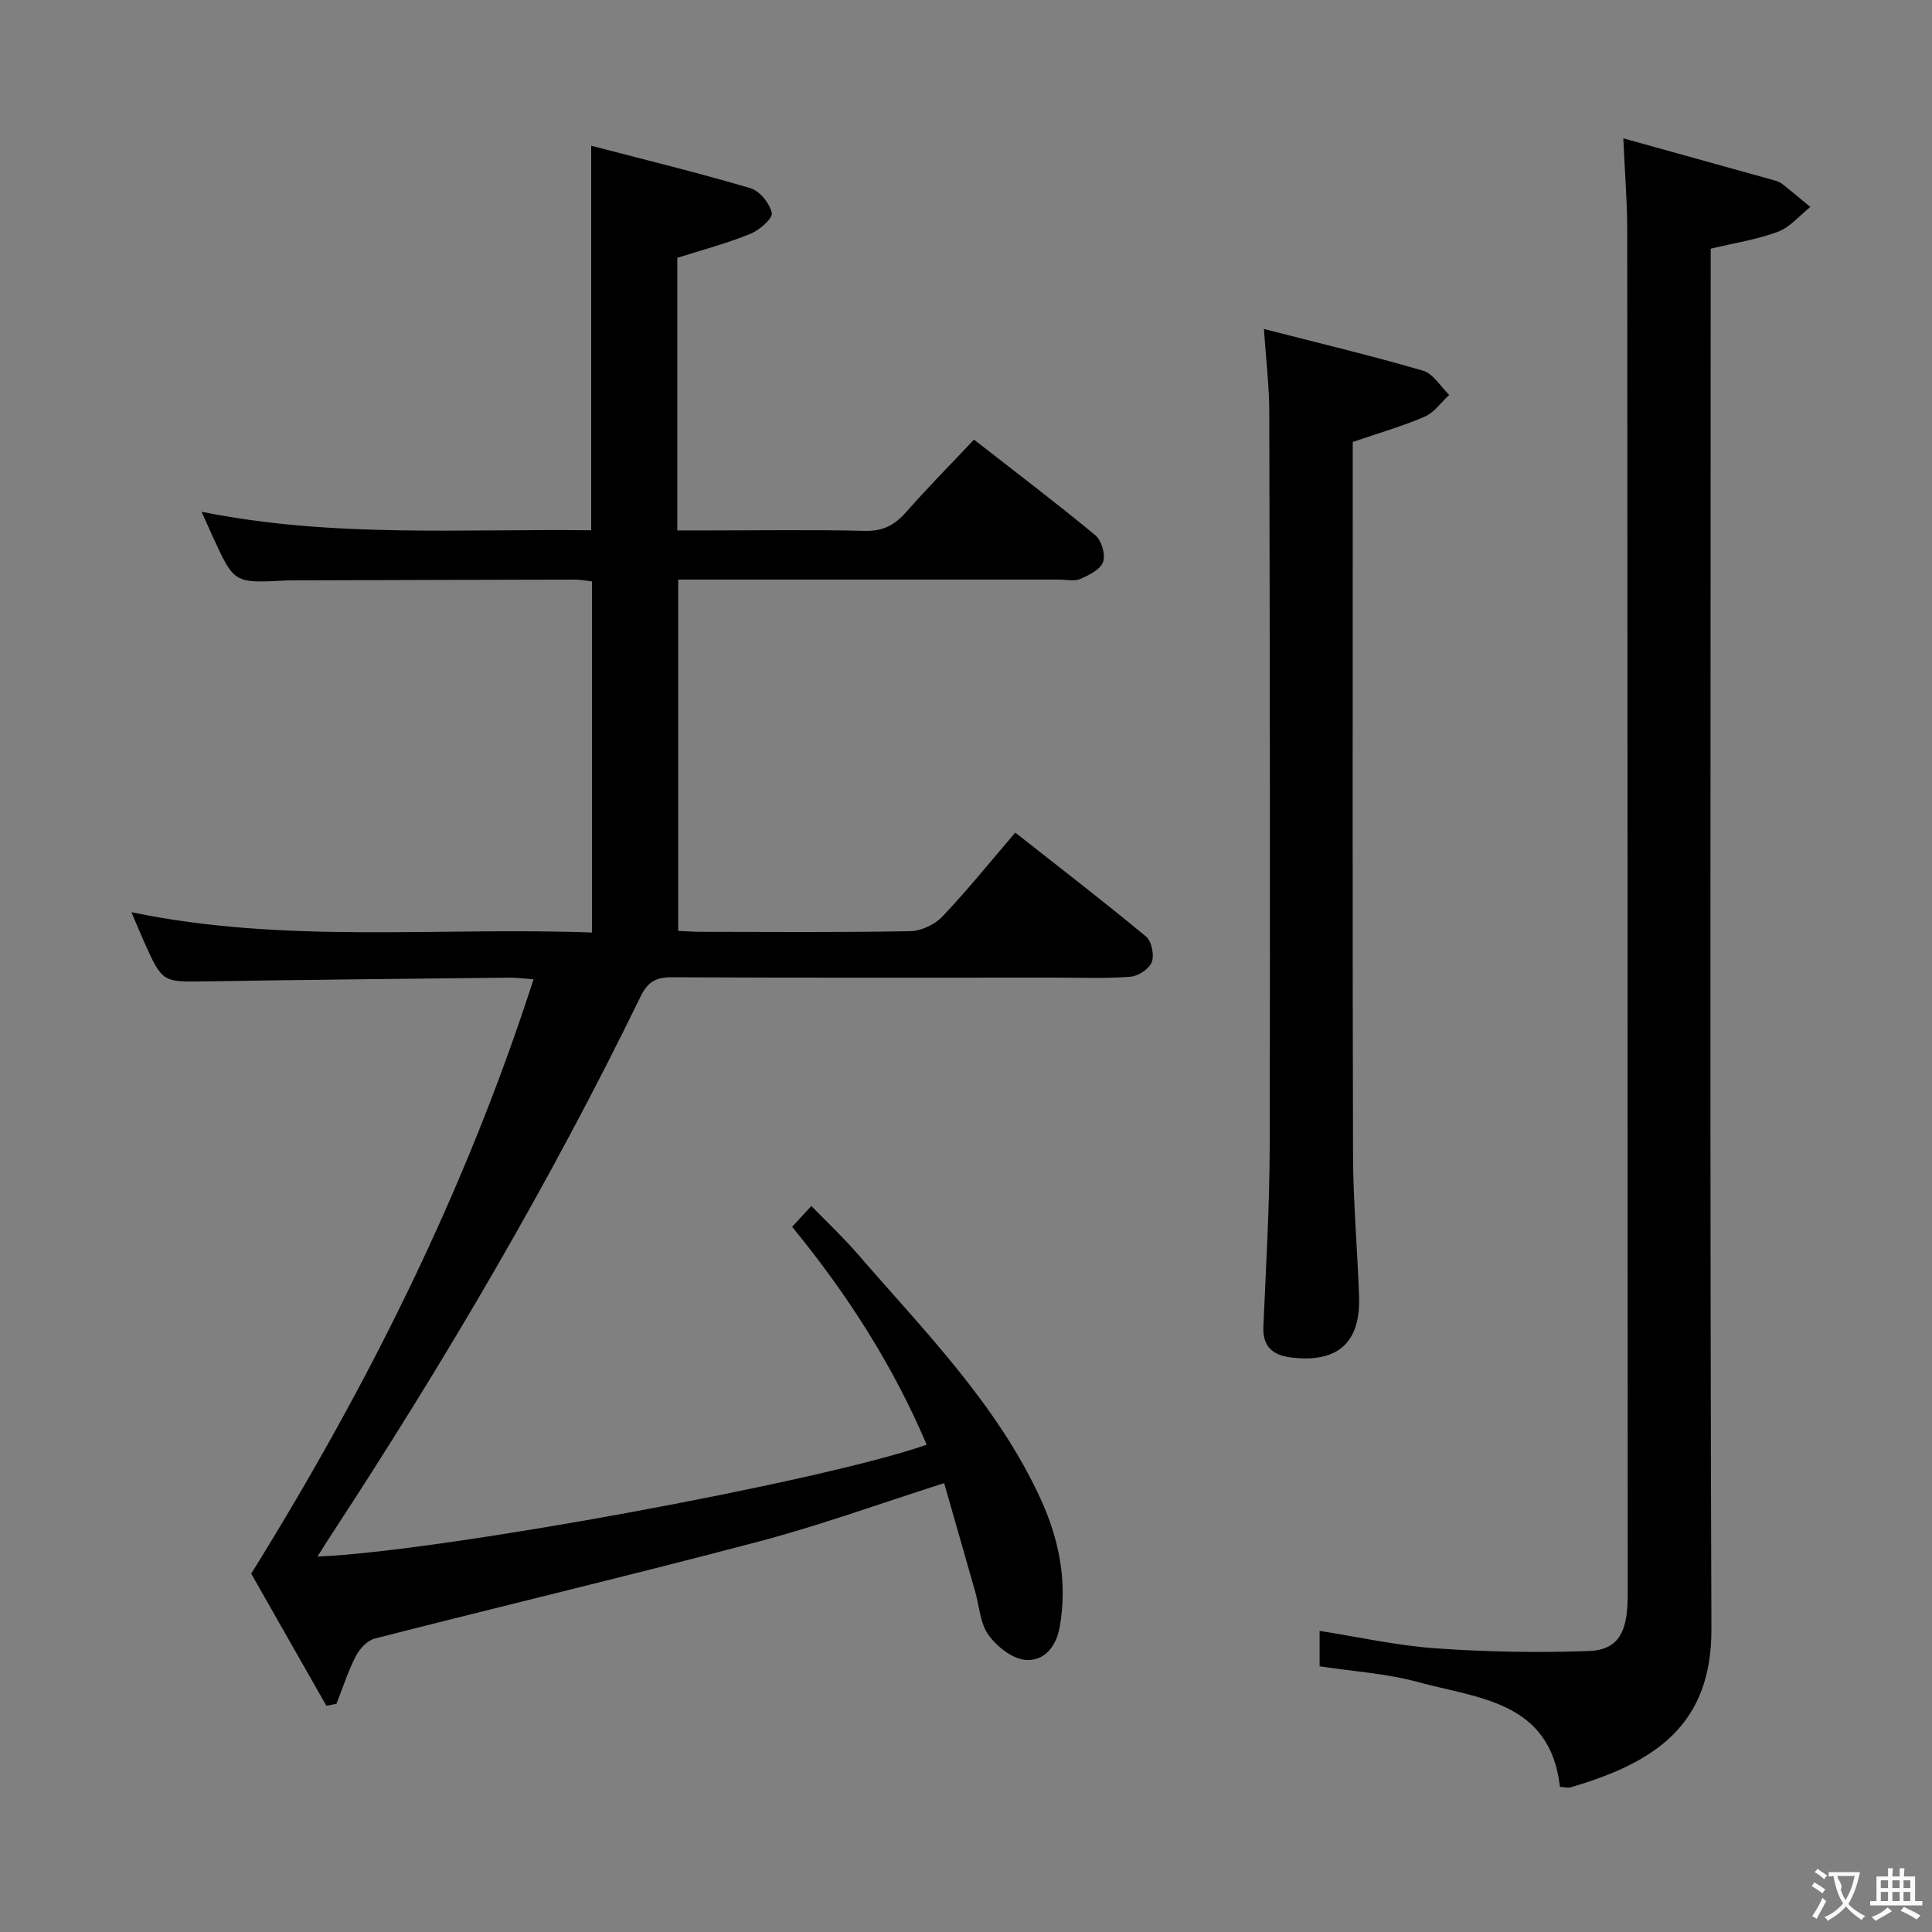 <svg enable-background="new 0 0 400 400" viewBox="0 0 400 400" xmlns="http://www.w3.org/2000/svg"><rect x="0" y="0" width="400" height="400" fill="#808080" stroke="none"/><g fill="#010000"><path d="m140.23 53.38v56.44h6.41c10.83 0 21.67-.17 32.49.09 3.75.09 6.17-1.26 8.53-3.95 4.39-4.99 9.08-9.72 13.99-14.94 8.47 6.61 16.93 13.02 25.11 19.78 1.29 1.07 2.16 4.01 1.63 5.53-.55 1.57-2.92 2.76-4.74 3.54-1.27.54-2.96.12-4.46.12-24.33 0-48.66 0-72.99 0-1.81 0-3.63 0-5.79 0v72.73c1.4.06 2.98.2 4.56.2 14.5.02 29 .14 43.49-.13 2.27-.04 5.07-1.37 6.65-3.03 5.14-5.41 9.83-11.24 15.09-17.38 9.22 7.26 18.27 14.23 27.06 21.51 1.16.96 1.76 3.83 1.21 5.28-.53 1.42-2.81 2.93-4.42 3.05-5.14.4-10.32.18-15.49.18-26.5 0-52.99.06-79.49-.07-3.31-.02-5 1.01-6.46 4.02-18.74 38.5-40.41 75.33-63.84 111.14-.97 1.47-1.89 2.97-3.04 4.78 25.56-1.04 104.59-15.57 126.13-23.16-6.95-16.35-16.38-31.11-27.86-45.11 1.25-1.36 2.43-2.63 3.98-4.31 3.35 3.44 6.61 6.49 9.51 9.85 13.8 15.96 28.83 31.04 37.85 50.56 3.9 8.43 5.72 17.28 4.08 26.66-.74 4.25-3.29 7.24-7.14 6.9-2.74-.24-5.91-2.77-7.64-5.18-1.72-2.4-1.87-5.93-2.74-8.96-2.12-7.44-4.25-14.88-6.42-22.45-13.36 4.25-25.67 8.73-38.28 12.06-26.46 6.99-53.08 13.33-79.59 20.11-1.54.39-3.15 2.1-3.92 3.6-1.63 3.16-2.72 6.6-4.04 9.92-.69.13-1.39.27-2.08.4-5.34-9.38-10.67-18.76-15.56-27.35 24.33-39.16 44.34-79.28 58.45-123.05-1.85-.14-3.41-.37-4.96-.35-20.98.23-41.95.44-62.93.77-8.93.14-8.94.28-12.78-8.29-.8-1.78-1.54-3.59-2.58-6.03 31.91 6.63 63.53 3.02 95.36 4.21 0-24.45 0-48.37 0-72.7-1.09-.12-2.35-.37-3.61-.37-19.33.03-38.66.1-57.99.16-.67 0-1.33.01-2 .04-10.5.53-10.5.54-14.89-9.03-.69-1.5-1.36-3.02-2.35-5.22 27.07 5.46 53.89 3.5 80.67 3.84 0-26.47 0-52.37 0-79.62 11.09 2.9 22.1 5.58 32.96 8.79 1.92.57 4.01 3.14 4.43 5.13.24 1.11-2.52 3.54-4.37 4.3-4.71 1.93-9.67 3.24-15.19 4.99z"/><path d="m336.09 28.64c10.84 3.01 20.97 5.82 31.1 8.65.63.18 1.31.4 1.82.8 1.97 1.55 3.87 3.17 5.8 4.77-2.22 1.76-4.19 4.17-6.71 5.12-4.3 1.62-8.95 2.31-13.92 3.51v6.39c0 93.11-.19 186.22.15 279.33.07 19.72-11.35 27.65-29.17 32.84-.59.17-1.29-.05-2.19-.1-2.01-17.77-16.93-18.29-29.39-21.7-6.51-1.78-13.4-2.19-20.37-3.26 0-2.29 0-4.56 0-7.33 8.03 1.25 15.93 3.03 23.92 3.6 10.56.75 21.2.95 31.77.57 5.6-.2 7.6-3.25 8.01-8.96.13-1.82.09-3.66.09-5.49-.02-93.28-.03-186.56-.1-279.83 0-5.65-.47-11.29-.81-18.91z"/><path d="m280.07 91.5v5.54c0 47.33-.07 94.66.06 142 .03 9.8.91 19.59 1.25 29.39.33 9.55-4.41 13.76-13.93 12.64-3.83-.45-6.07-2.13-5.88-6.43.54-12.47 1.28-24.95 1.31-37.42.11-50.66.02-101.33-.09-151.99-.01-5.27-.66-10.53-1.11-17.12 11.58 2.98 22.34 5.54 32.94 8.64 2.12.62 3.64 3.29 5.43 5.01-1.68 1.54-3.11 3.66-5.09 4.51-4.68 2.01-9.61 3.42-14.89 5.23z"/></g><path d="m377.9 391.2c-.2.3-.4.5-.6.8-.7-.6-1.4-1-2.2-1.5.2-.3.4-.5.5-.8.6.4 1.4.8 2.3 1.5zm-1.8 6.1c-.2-.2-.5-.4-.9-.6.4-.6.8-1.2 1.2-1.9s.7-1.3.9-1.9c.3.3.5.5.8.7-.7 1.3-1.4 2.6-2 3.7zm2.2-9c-.3.3-.5.5-.6.8-.6-.6-1.3-1.1-2-1.5.3-.3.5-.5.6-.7.6.5 1.3.9 2 1.4zm.3.2v-.9h2 4.5c-.3 1.3-.6 2.5-1 3.6s-.9 2.1-1.4 3c.4.5 1 1 1.6 1.4s1.2.8 1.9 1.1c-.3.2-.5.4-.8.8-.4-.3-1-.7-1.6-1.2s-1.2-1.1-1.6-1.6c-.5.6-1.1 1.1-1.7 1.6s-1.4.9-2.1 1.4c-.1-.3-.3-.5-.7-.8.6-.2 1.2-.5 1.9-1s1.4-1.1 2-1.8c-.5-.8-.9-1.6-1.2-2.5s-.6-2-.8-3.2c-.4.1-.7.1-1 .1zm2.5 2.7c.3 1 .7 1.7 1 2.2.3-.5.6-1.1 1-2s.6-1.9.9-3h-3.2-.4c.1.9 1.3 1.8.7 2.8z" fill="#fbfafa"/><path d="m396.5 388.5v1.5 3.6h1.5v.9c-.4 0-1 0-1.7 0h-7.9c-.5 0-.9 0-1.2 0v-.9h1.3v-3.5c0-.7 0-1.2 0-1.6h2.4c0-.8 0-1.4 0-1.7h1c0 .3-.1.8-.1 1.7h1.5c0-.8 0-1.4 0-1.7h1c0 .3-.1.9-.1 1.7zm-8.2 9.2c-.2-.3-.5-.5-.8-.8.8-.3 1.4-.6 1.9-.9s1-.7 1.4-1.1c.3.3.6.5.9.8-1.6 1-2.8 1.6-3.4 2zm2.6-6.8v-1.6h-1.5v1.6zm0 2.7v-1.9h-1.5v1.9zm2.4-2.7v-1.6h-1.5v1.6zm0 2.7v-1.9h-1.5v1.9zm.2 2 .7-.8c.4.2.9.5 1.6.8s1.3.7 1.8 1c-.3.3-.5.5-.8.8-.4-.3-1.5-1-3.3-1.8zm2-4.7v-1.6h-1.4v1.6zm0 2.7v-1.9h-1.4v1.9z" fill="#fbfafa"/></svg>